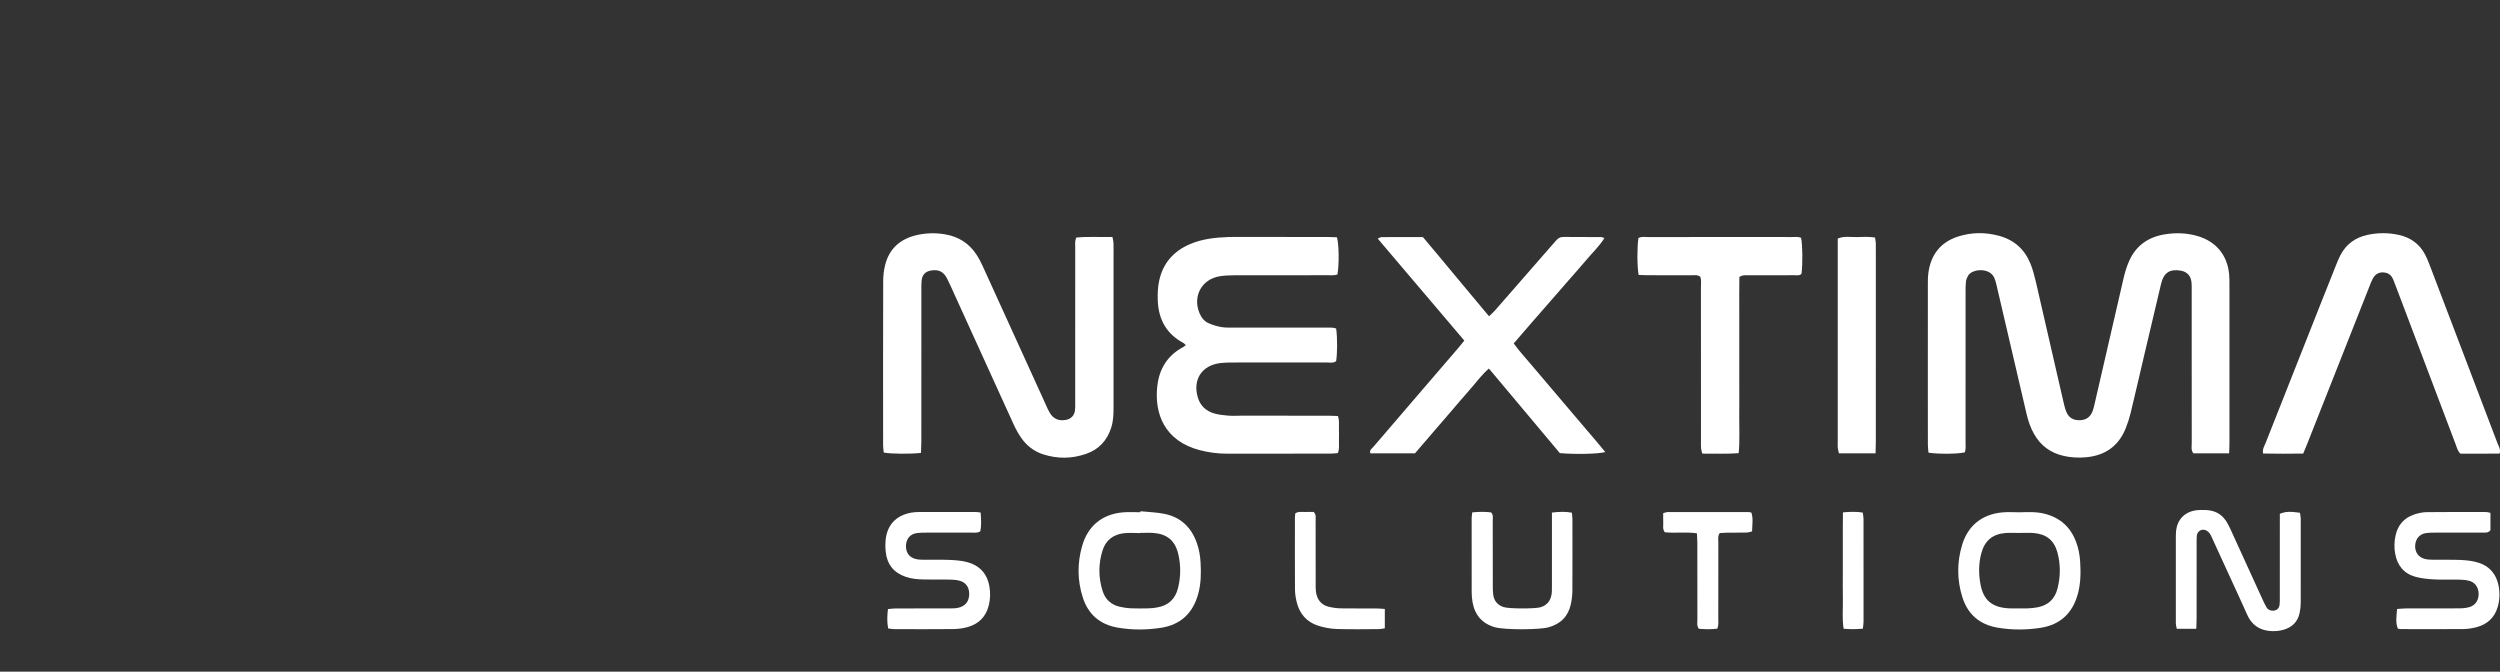 <svg width="134" height="36" viewBox="0 0 134 36" fill="none" xmlns="http://www.w3.org/2000/svg">
<rect x="0" y="0" width="134" height="36" fill="#333333" stroke="none"/>
<rect width="45.333" height="36"/>
<path d="M119.481 24.298C118.795 24.298 118.176 24.298 117.563 24.298C117.427 24.115 117.478 23.923 117.477 23.744C117.473 21.889 117.475 20.035 117.475 18.18C117.475 17.303 117.475 16.425 117.475 15.549C117.475 15.414 117.478 15.279 117.466 15.145C117.431 14.776 117.225 14.56 116.866 14.502C116.296 14.411 115.975 14.623 115.836 15.203C115.53 16.481 115.231 17.761 114.93 19.04C114.687 20.074 114.45 21.108 114.201 22.14C114.133 22.417 114.044 22.692 113.938 22.956C113.556 23.911 112.833 24.417 111.816 24.509C111.411 24.545 111.007 24.528 110.607 24.435C109.908 24.274 109.383 23.89 109.029 23.268C108.835 22.929 108.711 22.563 108.623 22.183C108.154 20.164 107.682 18.147 107.211 16.128C107.143 15.833 107.076 15.536 107.004 15.242C106.977 15.128 106.945 15.013 106.9 14.905C106.657 14.321 105.702 14.403 105.488 14.779C105.431 14.878 105.385 14.994 105.373 15.107C105.351 15.291 105.355 15.477 105.355 15.663C105.354 18.327 105.355 20.991 105.354 23.655C105.354 23.855 105.377 24.057 105.318 24.245C104.937 24.337 103.909 24.346 103.367 24.263C103.357 24.126 103.334 23.98 103.334 23.835C103.331 22.84 103.332 21.846 103.332 20.85C103.332 19.012 103.331 17.174 103.333 15.336C103.333 15.1 103.329 14.861 103.361 14.629C103.493 13.655 104.008 12.979 104.96 12.676C105.686 12.445 106.422 12.442 107.158 12.642C107.962 12.862 108.522 13.367 108.832 14.133C108.958 14.443 109.045 14.772 109.121 15.1C109.612 17.218 110.094 19.337 110.581 21.454C110.627 21.651 110.67 21.851 110.741 22.039C110.875 22.39 111.112 22.531 111.486 22.523C111.833 22.514 112.055 22.337 112.17 22.021C112.215 21.894 112.246 21.762 112.275 21.631C112.789 19.398 113.299 17.164 113.819 14.932C113.895 14.605 113.992 14.278 114.13 13.972C114.489 13.175 115.124 12.721 115.985 12.569C116.595 12.462 117.197 12.479 117.79 12.653C118.781 12.943 119.385 13.674 119.481 14.697C119.498 14.881 119.498 15.067 119.498 15.253C119.499 18.086 119.499 20.919 119.498 23.752C119.5 23.916 119.488 24.082 119.481 24.298Z" fill="white"/>
<path d="M49.366 24.275C48.788 24.341 47.759 24.331 47.369 24.258C47.358 24.134 47.335 24.003 47.335 23.872C47.333 20.937 47.331 18.003 47.339 15.069C47.34 14.769 47.376 14.461 47.452 14.171C47.686 13.28 48.304 12.781 49.182 12.591C49.664 12.486 50.15 12.477 50.642 12.558C51.368 12.678 51.934 13.033 52.336 13.643C52.465 13.839 52.575 14.05 52.673 14.265C53.752 16.625 54.825 18.989 55.901 21.35C56.013 21.596 56.115 21.846 56.243 22.083C56.44 22.446 56.736 22.579 57.131 22.507C57.4 22.459 57.585 22.274 57.619 22C57.637 21.85 57.631 21.697 57.631 21.545C57.632 18.797 57.631 16.048 57.632 13.301C57.632 13.119 57.606 12.934 57.683 12.734C58.328 12.669 58.962 12.719 59.626 12.701C59.65 12.83 59.68 12.923 59.683 13.017C59.69 13.253 59.686 13.489 59.686 13.725C59.686 16.422 59.686 19.12 59.686 21.818C59.686 22.19 59.678 22.559 59.562 22.918C59.343 23.607 58.902 24.088 58.217 24.326C57.461 24.59 56.695 24.6 55.928 24.357C55.428 24.199 55.029 23.893 54.734 23.464C54.582 23.242 54.449 23.005 54.337 22.761C53.281 20.448 52.229 18.131 51.174 15.814C51.041 15.523 50.916 15.227 50.771 14.943C50.572 14.555 50.316 14.432 49.901 14.5C49.622 14.545 49.441 14.714 49.405 14.995C49.381 15.178 49.385 15.366 49.385 15.55C49.384 18.248 49.385 20.946 49.384 23.644C49.382 23.843 49.373 24.043 49.366 24.275Z" fill="white"/>
<path d="M71.618 17.611C71.688 18.099 71.685 18.961 71.615 19.361C71.453 19.479 71.26 19.427 71.081 19.427C69.477 19.431 67.871 19.429 66.267 19.43C66.132 19.43 65.997 19.427 65.862 19.432C65.709 19.438 65.557 19.443 65.407 19.461C64.41 19.582 63.913 20.359 64.209 21.32C64.345 21.764 64.653 22.034 65.079 22.16C65.319 22.23 65.576 22.256 65.827 22.277C66.061 22.296 66.299 22.281 66.536 22.281C68.072 22.281 69.61 22.28 71.146 22.282C71.329 22.282 71.512 22.293 71.713 22.3C71.797 22.53 71.762 22.749 71.767 22.962C71.773 23.182 71.774 23.401 71.767 23.619C71.761 23.834 71.803 24.054 71.708 24.286C71.573 24.297 71.442 24.314 71.311 24.314C69.453 24.317 67.596 24.316 65.738 24.316C65.245 24.316 64.761 24.249 64.286 24.123C62.419 23.626 61.874 22.176 62.028 20.722C62.126 19.792 62.56 19.064 63.404 18.611C63.448 18.587 63.487 18.554 63.56 18.504C63.512 18.459 63.478 18.408 63.43 18.383C62.503 17.889 62.084 17.091 62.055 16.071C62.046 15.737 62.059 15.393 62.127 15.066C62.323 14.124 62.89 13.471 63.773 13.089C64.437 12.802 65.141 12.731 65.852 12.704C66.189 12.692 66.527 12.701 66.865 12.701C68.284 12.701 69.703 12.7 71.122 12.702C71.305 12.702 71.487 12.714 71.66 12.719C71.77 13.091 71.783 14.164 71.688 14.71C71.522 14.772 71.336 14.751 71.156 14.752C69.501 14.754 67.845 14.751 66.19 14.755C65.921 14.756 65.648 14.764 65.383 14.806C64.41 14.963 63.911 15.883 64.296 16.791C64.398 17.035 64.559 17.232 64.799 17.333C65.014 17.424 65.243 17.493 65.474 17.532C65.688 17.568 65.911 17.558 66.131 17.558C67.769 17.56 69.408 17.558 71.046 17.561C71.228 17.563 71.416 17.533 71.618 17.611Z" fill="white"/>
<path d="M78.488 18.256C76.929 16.42 75.403 14.623 73.846 12.79C73.944 12.75 73.997 12.71 74.051 12.709C74.777 12.704 75.503 12.706 76.266 12.706C76.858 13.401 77.445 14.117 78.039 14.828C78.621 15.526 79.204 16.223 79.811 16.951C79.927 16.84 80.028 16.758 80.112 16.662C81.112 15.52 82.111 14.374 83.108 13.231C83.207 13.117 83.311 13.005 83.408 12.888C83.512 12.765 83.631 12.698 83.801 12.7C84.476 12.708 85.153 12.704 85.828 12.708C85.872 12.708 85.917 12.734 85.996 12.76C85.727 13.195 85.37 13.526 85.061 13.894C84.734 14.281 84.397 14.659 84.064 15.04C83.743 15.409 83.421 15.777 83.1 16.146C82.767 16.528 82.433 16.907 82.101 17.29C81.782 17.658 81.464 18.028 81.135 18.408C81.446 18.84 81.792 19.208 82.115 19.594C82.439 19.982 82.77 20.366 83.097 20.752C83.425 21.138 83.753 21.524 84.08 21.909C84.408 22.295 84.736 22.68 85.064 23.066C85.387 23.447 85.716 23.823 86.043 24.23C85.656 24.336 84.449 24.359 83.608 24.288C82.356 22.795 81.089 21.283 79.805 19.753C79.4 20.105 79.109 20.518 78.777 20.891C78.441 21.269 78.116 21.658 77.785 22.042C77.466 22.413 77.146 22.783 76.827 23.153C76.497 23.536 76.168 23.92 75.841 24.3C75.031 24.3 74.24 24.3 73.451 24.3C73.393 24.117 73.534 24.043 73.615 23.949C74.513 22.896 75.416 21.849 76.318 20.799C76.934 20.083 77.55 19.367 78.165 18.65C78.265 18.536 78.358 18.417 78.488 18.256Z" fill="white"/>
<path d="M123.452 24.311C122.706 24.321 122.003 24.323 121.303 24.309C121.254 24.071 121.371 23.91 121.437 23.744C122.419 21.252 123.407 18.76 124.392 16.27C124.671 15.566 124.95 14.86 125.233 14.156C125.301 13.985 125.374 13.813 125.461 13.65C125.766 13.081 126.248 12.735 126.874 12.595C127.442 12.469 128.015 12.467 128.583 12.593C129.211 12.734 129.691 13.08 129.99 13.653C130.083 13.833 130.159 14.02 130.231 14.209C131.444 17.389 132.656 20.569 133.863 23.751C133.926 23.919 134.047 24.08 133.981 24.311C133.281 24.324 132.576 24.315 131.876 24.315C131.722 24.163 131.685 23.978 131.62 23.808C130.647 21.24 129.676 18.672 128.704 16.102C128.566 15.74 128.43 15.377 128.291 15.016C128.215 14.818 128.09 14.666 127.869 14.618C127.575 14.555 127.332 14.656 127.186 14.925C127.106 15.073 127.049 15.232 126.987 15.389C125.878 18.194 124.771 20.999 123.661 23.805C123.601 23.959 123.534 24.112 123.452 24.311Z" fill="white"/>
<path d="M87.83 14.736C87.746 14.264 87.745 13.2 87.822 12.758C87.985 12.668 88.174 12.706 88.353 12.706C89.822 12.703 91.291 12.704 92.759 12.704C93.856 12.704 94.954 12.703 96.05 12.705C96.215 12.705 96.387 12.677 96.539 12.751C96.617 13.127 96.629 14.128 96.563 14.669C96.46 14.788 96.316 14.752 96.187 14.752C95.376 14.756 94.566 14.752 93.756 14.756C93.591 14.757 93.417 14.72 93.23 14.847C93.219 15.445 93.226 16.067 93.225 16.688C93.224 17.328 93.225 17.969 93.225 18.609C93.225 19.232 93.225 19.855 93.225 20.479C93.225 21.119 93.23 21.759 93.224 22.399C93.218 23.019 93.257 23.639 93.193 24.29C92.536 24.342 91.901 24.307 91.242 24.314C91.216 24.201 91.182 24.109 91.176 24.015C91.165 23.864 91.172 23.713 91.172 23.561C91.172 20.831 91.173 18.101 91.17 15.371C91.17 15.19 91.204 15.002 91.13 14.829C90.973 14.716 90.799 14.756 90.634 14.755C89.874 14.751 89.114 14.754 88.355 14.752C88.188 14.753 88.021 14.742 87.83 14.736Z" fill="white"/>
<path d="M100.53 24.3C99.835 24.3 99.213 24.3 98.568 24.3C98.545 24.198 98.516 24.105 98.506 24.01C98.496 23.91 98.503 23.808 98.503 23.707C98.503 20.236 98.503 16.764 98.503 13.293C98.503 13.125 98.503 12.959 98.503 12.787C98.854 12.637 99.194 12.718 99.524 12.707C99.84 12.698 100.16 12.68 100.5 12.731C100.517 12.848 100.54 12.943 100.543 13.039C100.548 13.309 100.545 13.578 100.545 13.848C100.545 17.117 100.545 20.386 100.544 23.655C100.544 23.854 100.535 24.052 100.53 24.3Z" fill="white"/>
<path d="M117.72 33.702C117.338 33.702 117.021 33.702 116.675 33.702C116.656 33.594 116.626 33.5 116.625 33.405C116.621 31.838 116.623 30.269 116.625 28.702C116.625 28.618 116.629 28.533 116.638 28.45C116.704 27.861 117.083 27.457 117.664 27.359C117.764 27.343 117.866 27.337 117.967 27.334C118.766 27.306 119.188 27.566 119.52 28.293C120.109 29.581 120.695 30.868 121.284 32.156C121.347 32.293 121.413 32.431 121.49 32.56C121.553 32.667 121.659 32.721 121.785 32.731C121.994 32.749 122.153 32.638 122.183 32.431C122.202 32.299 122.198 32.163 122.198 32.028C122.199 30.695 122.199 29.364 122.199 28.032C122.199 27.865 122.199 27.697 122.199 27.538C122.514 27.417 122.717 27.407 123.278 27.484C123.291 27.589 123.319 27.701 123.32 27.814C123.323 29.314 123.324 30.815 123.319 32.314C123.318 32.498 123.296 32.685 123.257 32.864C123.155 33.336 122.855 33.624 122.391 33.757C122.126 33.833 121.858 33.847 121.589 33.812C121.104 33.75 120.737 33.503 120.508 33.07C120.414 32.891 120.341 32.702 120.257 32.518C119.702 31.308 119.146 30.097 118.591 28.888C118.549 28.796 118.513 28.699 118.457 28.617C118.412 28.549 118.349 28.485 118.279 28.444C118.053 28.313 117.78 28.448 117.75 28.705C117.735 28.838 117.739 28.974 117.739 29.109C117.738 30.441 117.739 31.772 117.738 33.104C117.738 33.288 117.728 33.47 117.72 33.702Z" fill="white"/>
<path d="M61.129 27.403C61.564 27.448 62.005 27.458 62.431 27.546C63.296 27.727 63.856 28.271 64.148 29.098C64.268 29.434 64.33 29.78 64.35 30.136C64.384 30.71 64.377 31.282 64.222 31.842C63.937 32.871 63.276 33.494 62.211 33.653C61.438 33.769 60.661 33.774 59.891 33.637C58.962 33.472 58.33 32.932 58.041 32.035C57.743 31.113 57.737 30.175 58.008 29.245C58.321 28.172 59.095 27.549 60.212 27.46C60.514 27.436 60.82 27.456 61.123 27.456C61.125 27.439 61.126 27.421 61.129 27.403ZM61.117 28.563C61.117 28.566 61.117 28.57 61.117 28.574C60.831 28.574 60.542 28.548 60.259 28.579C59.69 28.64 59.277 28.941 59.101 29.492C58.869 30.216 58.87 30.953 59.1 31.678C59.241 32.125 59.557 32.419 60.024 32.523C60.22 32.568 60.423 32.597 60.622 32.606C60.941 32.619 61.263 32.614 61.583 32.607C61.734 32.604 61.885 32.583 62.034 32.557C62.629 32.455 62.998 32.1 63.142 31.521C63.294 30.908 63.298 30.285 63.149 29.673C62.979 28.971 62.544 28.62 61.825 28.566C61.589 28.549 61.352 28.563 61.117 28.563Z" fill="white"/>
<path d="M108.249 27.459C108.704 27.448 109.159 27.423 109.608 27.541C110.422 27.754 110.974 28.246 111.272 29.028C111.406 29.377 111.475 29.74 111.497 30.112C111.533 30.704 111.527 31.293 111.363 31.868C111.078 32.874 110.426 33.486 109.383 33.65C108.612 33.771 107.834 33.773 107.064 33.641C106.113 33.479 105.472 32.93 105.183 32.011C104.892 31.087 104.888 30.149 105.165 29.221C105.477 28.172 106.242 27.559 107.337 27.463C107.639 27.436 107.946 27.459 108.249 27.459ZM108.243 28.566V28.567C107.99 28.567 107.736 28.549 107.485 28.57C106.794 28.628 106.375 28.988 106.197 29.659C106.052 30.205 106.05 30.761 106.152 31.31C106.309 32.165 106.77 32.552 107.643 32.605C107.693 32.609 107.744 32.61 107.794 32.61C108.097 32.61 108.4 32.616 108.704 32.608C108.871 32.602 109.04 32.582 109.204 32.553C109.777 32.449 110.139 32.108 110.281 31.549C110.446 30.902 110.452 30.247 110.276 29.604C110.098 28.956 109.678 28.625 109 28.57C108.749 28.549 108.495 28.566 108.243 28.566Z" fill="white"/>
<path d="M133.488 27.488C133.488 27.664 133.488 27.813 133.488 27.962C133.488 28.128 133.488 28.296 133.488 28.424C133.347 28.58 133.203 28.545 133.074 28.546C132.23 28.549 131.387 28.547 130.542 28.549C130.374 28.549 130.203 28.548 130.037 28.572C129.689 28.625 129.475 28.876 129.453 29.231C129.432 29.581 129.621 29.866 129.959 29.956C130.104 29.995 130.259 29.999 130.41 30.001C130.849 30.007 131.289 29.993 131.727 30.008C132.029 30.018 132.337 30.036 132.631 30.102C133.34 30.257 133.789 30.683 133.927 31.416C134.001 31.807 133.982 32.189 133.867 32.564C133.694 33.127 133.298 33.471 132.737 33.618C132.511 33.677 132.271 33.715 132.038 33.717C130.924 33.727 129.81 33.721 128.696 33.719C128.647 33.719 128.597 33.706 128.524 33.695C128.391 33.361 128.454 33.018 128.484 32.642C128.649 32.631 128.795 32.613 128.941 32.612C129.902 32.609 130.865 32.614 131.826 32.608C132.009 32.606 132.199 32.59 132.373 32.536C132.7 32.435 132.87 32.148 132.854 31.791C132.838 31.463 132.647 31.202 132.331 31.126C132.137 31.079 131.931 31.07 131.729 31.066C131.308 31.057 130.885 31.08 130.463 31.056C130.129 31.037 129.788 31.004 129.467 30.916C128.838 30.741 128.487 30.299 128.377 29.655C128.322 29.334 128.333 29.017 128.402 28.702C128.524 28.148 128.852 27.763 129.389 27.58C129.608 27.505 129.848 27.454 130.081 27.451C131.144 27.437 132.207 27.444 133.27 27.445C133.321 27.445 133.368 27.463 133.488 27.488Z" fill="white"/>
<path d="M47.605 33.684C47.538 33.332 47.552 33.004 47.594 32.647C47.741 32.634 47.871 32.613 48.001 32.613C48.964 32.61 49.925 32.612 50.888 32.61C51.039 32.61 51.194 32.611 51.341 32.581C51.742 32.5 51.952 32.232 51.95 31.829C51.949 31.431 51.73 31.17 51.321 31.101C51.139 31.071 50.951 31.067 50.766 31.064C50.362 31.059 49.956 31.068 49.551 31.06C49.213 31.055 48.878 31.03 48.553 30.92C47.91 30.704 47.552 30.258 47.475 29.59C47.452 29.391 47.448 29.185 47.465 28.986C47.535 28.15 48.019 27.625 48.847 27.477C48.98 27.454 49.116 27.445 49.251 27.444C50.264 27.441 51.277 27.441 52.29 27.442C52.37 27.442 52.451 27.458 52.562 27.471C52.588 27.826 52.61 28.154 52.547 28.475C52.379 28.586 52.206 28.545 52.041 28.546C51.247 28.55 50.454 28.547 49.66 28.549C49.491 28.549 49.321 28.548 49.155 28.571C48.795 28.621 48.589 28.854 48.562 29.217C48.535 29.597 48.728 29.882 49.095 29.966C49.24 30 49.396 30.001 49.547 30.003C49.986 30.008 50.425 29.993 50.864 30.01C51.166 30.021 51.473 30.043 51.767 30.111C52.479 30.276 52.915 30.727 53.035 31.454C53.091 31.788 53.081 32.122 52.996 32.457C52.841 33.073 52.447 33.452 51.847 33.616C51.605 33.682 51.349 33.715 51.098 33.718C50.035 33.729 48.971 33.723 47.907 33.721C47.811 33.719 47.714 33.697 47.605 33.684Z" fill="white"/>
<path d="M83.183 27.475C83.574 27.427 83.902 27.415 84.254 27.48C84.265 27.613 84.282 27.727 84.282 27.842C84.284 29.123 84.287 30.402 84.279 31.683C84.278 31.917 84.247 32.154 84.198 32.383C84.056 33.036 83.646 33.446 83.003 33.623C82.491 33.764 80.645 33.764 80.135 33.622C79.448 33.43 79.051 32.97 78.928 32.275C78.895 32.094 78.883 31.906 78.882 31.722C78.878 30.407 78.88 29.094 78.881 27.78C78.881 27.684 78.9 27.587 78.913 27.463C79.27 27.429 79.601 27.424 79.925 27.465C80.053 27.604 80.011 27.762 80.011 27.909C80.015 29.054 80.012 30.2 80.014 31.345C80.014 31.513 80.014 31.683 80.033 31.849C80.073 32.2 80.262 32.436 80.606 32.543C80.892 32.633 82.273 32.635 82.566 32.55C82.912 32.448 83.103 32.212 83.162 31.869C83.187 31.722 83.182 31.568 83.183 31.416C83.184 30.287 83.184 29.159 83.184 28.03C83.183 27.862 83.183 27.696 83.183 27.475Z" fill="white"/>
<path d="M92.05 33.697C91.713 33.738 91.384 33.732 91.056 33.702C90.937 33.533 90.98 33.36 90.98 33.197C90.977 31.834 90.979 30.469 90.977 29.105C90.977 28.94 90.963 28.776 90.954 28.584C90.363 28.502 89.792 28.589 89.233 28.528C89.105 28.361 89.158 28.187 89.15 28.026C89.143 27.859 89.148 27.692 89.148 27.505C89.246 27.481 89.325 27.445 89.402 27.445C90.836 27.442 92.27 27.443 93.704 27.445C93.752 27.445 93.802 27.462 93.874 27.474C93.98 27.796 93.919 28.127 93.912 28.482C93.811 28.505 93.719 28.543 93.625 28.545C93.288 28.553 92.95 28.547 92.613 28.55C92.464 28.552 92.315 28.564 92.178 28.571C92.059 28.746 92.103 28.919 92.103 29.082C92.1 30.429 92.102 31.776 92.1 33.123C92.1 33.304 92.126 33.489 92.05 33.697Z" fill="white"/>
<path d="M74.226 32.64C74.226 33.02 74.226 33.335 74.226 33.677C74.11 33.694 74.015 33.719 73.919 33.72C73.159 33.724 72.399 33.739 71.641 33.714C71.309 33.702 70.969 33.638 70.65 33.537C70.022 33.336 69.644 32.879 69.496 32.243C69.446 32.031 69.412 31.81 69.411 31.593C69.403 30.313 69.407 29.032 69.408 27.753C69.408 27.672 69.421 27.59 69.428 27.515C69.604 27.402 69.777 27.449 69.939 27.442C70.106 27.434 70.274 27.441 70.416 27.441C70.561 27.599 70.516 27.758 70.517 27.903C70.522 29.031 70.519 30.16 70.52 31.288C70.52 31.44 70.516 31.593 70.538 31.742C70.6 32.145 70.821 32.427 71.226 32.524C71.438 32.575 71.657 32.603 71.875 32.608C72.5 32.618 73.124 32.61 73.748 32.613C73.896 32.612 74.043 32.629 74.226 32.64Z" fill="white"/>
<path d="M99.85 33.697C99.473 33.731 99.158 33.731 98.818 33.7C98.732 33.158 98.788 32.64 98.778 32.125C98.767 31.604 98.776 31.081 98.776 30.559C98.776 30.054 98.775 29.55 98.776 29.045C98.777 28.528 98.769 28.01 98.782 27.463C99.159 27.43 99.488 27.416 99.843 27.474C99.858 27.593 99.884 27.706 99.885 27.819C99.888 29.653 99.887 31.488 99.886 33.322C99.885 33.436 99.865 33.55 99.85 33.697Z" fill="white"/>
</svg>
